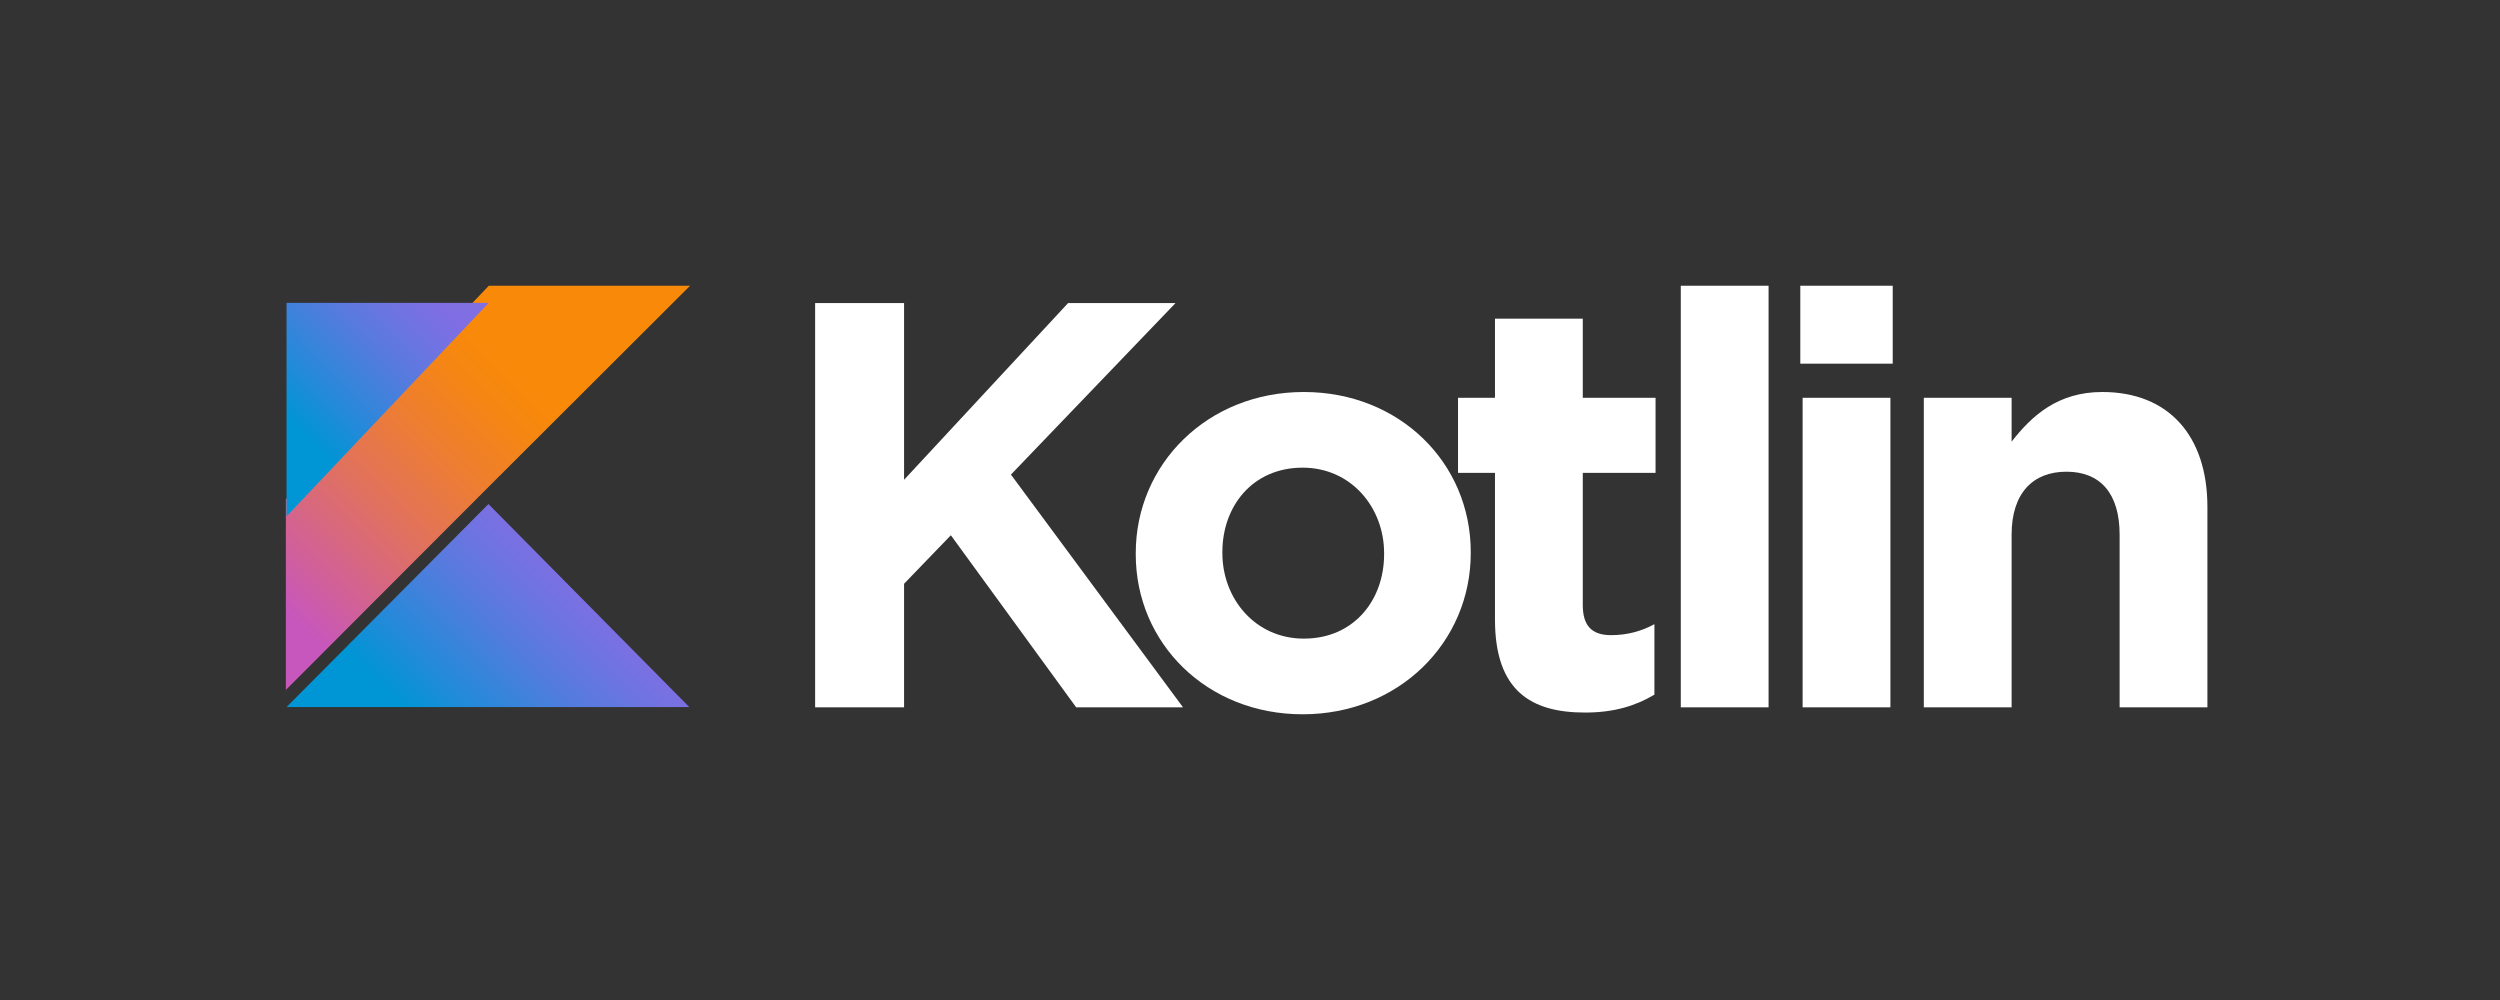 <svg fill="none" height="56" viewBox="0 0 140 56" width="140" xmlns="http://www.w3.org/2000/svg">
    <rect x="0" y="0" width="140" height="56" fill="#333333" stroke="none"/>
    <g clip-path="url(#clip0_54883_32760)">
        <path d="M27.373 16L16.008 27.953V38.637L27.357 27.268L38.646 16H27.373Z"
                fill="url(#paint0_linear_54883_32760)" />
        <path d="M45.647 16.971H50.628L50.628 26.868L59.814 16.971H65.83L56.612 26.577L66.25 39.612L60.267 39.612L53.248 29.974L50.628 32.69L50.628 39.612H45.647L45.647 16.97V16.971Z"
                fill="white" />
        <path d="M63.602 31.041V30.976C63.602 25.995 67.612 21.952 73.014 21.952C78.383 21.952 82.362 25.93 82.362 30.911V30.976C82.362 35.957 78.351 40 72.949 40C67.58 40 63.602 36.022 63.602 31.041ZM77.51 31.041V30.976C77.51 28.421 75.666 26.189 72.949 26.189C70.135 26.189 68.453 28.356 68.453 30.911V30.976C68.453 33.531 70.297 35.763 73.014 35.763C75.828 35.763 77.51 33.596 77.51 31.041Z"
                fill="white" />
        <path d="M83.719 34.696V26.48H81.649V22.275H83.719L83.719 17.844H88.636V22.275H92.711V26.48H88.636V33.887C88.636 35.019 89.121 35.569 90.221 35.569C91.126 35.569 91.935 35.343 92.647 34.954V38.901C91.612 39.515 90.415 39.903 88.765 39.903C85.757 39.903 83.719 38.706 83.719 34.696Z"
                fill="white" />
        <path d="M94.124 16H99.04L99.04 39.611H94.124L94.124 16Z" fill="white" />
        <path d="M100.817 16H105.992V20.367H100.817V16ZM100.947 22.275H105.863L105.863 39.612L100.947 39.612L100.947 22.275Z"
                fill="white" />
        <path d="M107.733 22.275H112.65V24.733C113.782 23.278 115.238 21.952 117.728 21.952C121.448 21.952 123.615 24.41 123.615 28.388V39.612L118.699 39.612V29.941C118.699 27.612 117.599 26.415 115.723 26.415C113.847 26.415 112.65 27.612 112.65 29.941L112.65 39.612H107.734L107.734 22.275L107.733 22.275Z"
                fill="white" />
        <path d="M16.045 39.596L27.353 28.227L38.601 39.596H16.045Z" fill="url(#paint1_linear_54883_32760)" />
        <path d="M16.045 16.959H27.369L16.045 28.912V16.959Z" fill="url(#paint2_linear_54883_32760)" />
    </g>
    <defs>
        <linearGradient gradientUnits="userSpaceOnUse" id="paint0_linear_54883_32760" x1="13.442" x2="31.593" y1="35.568"
                y2="17.416">
            <stop offset="0.108" stop-color="#C757BC" />
            <stop offset="0.214" stop-color="#D0609A" />
            <stop offset="0.425" stop-color="#E1725C" />
            <stop offset="0.605" stop-color="#EE7E2F" />
            <stop offset="0.743" stop-color="#F58613" />
            <stop offset="0.823" stop-color="#F88909" />
        </linearGradient>
        <linearGradient gradientUnits="userSpaceOnUse" id="paint1_linear_54883_32760" x1="24" x2="33.562" y1="42.922"
                y2="33.394">
            <stop offset="0.097" stop-color="#0095D5" />
            <stop offset="0.301" stop-color="#238AD9" />
            <stop offset="0.621" stop-color="#557BDE" />
            <stop offset="0.864" stop-color="#7472E2" />
            <stop offset="1" stop-color="#806EE3" />
        </linearGradient>
        <linearGradient gradientUnits="userSpaceOnUse" id="paint2_linear_54883_32760" x1="15.01" x2="23.368" y1="23.974"
                y2="15.646">
            <stop offset="0.097" stop-color="#0095D5" />
            <stop offset="0.301" stop-color="#238AD9" />
            <stop offset="0.621" stop-color="#557BDE" />
            <stop offset="0.864" stop-color="#7472E2" />
            <stop offset="1" stop-color="#806EE3" />
        </linearGradient>
        <clipPath id="clip0_54883_32760">
            <rect fill="white" height="24" transform="translate(16.008 16)" width="107.607" />
        </clipPath>
    </defs>
</svg>
